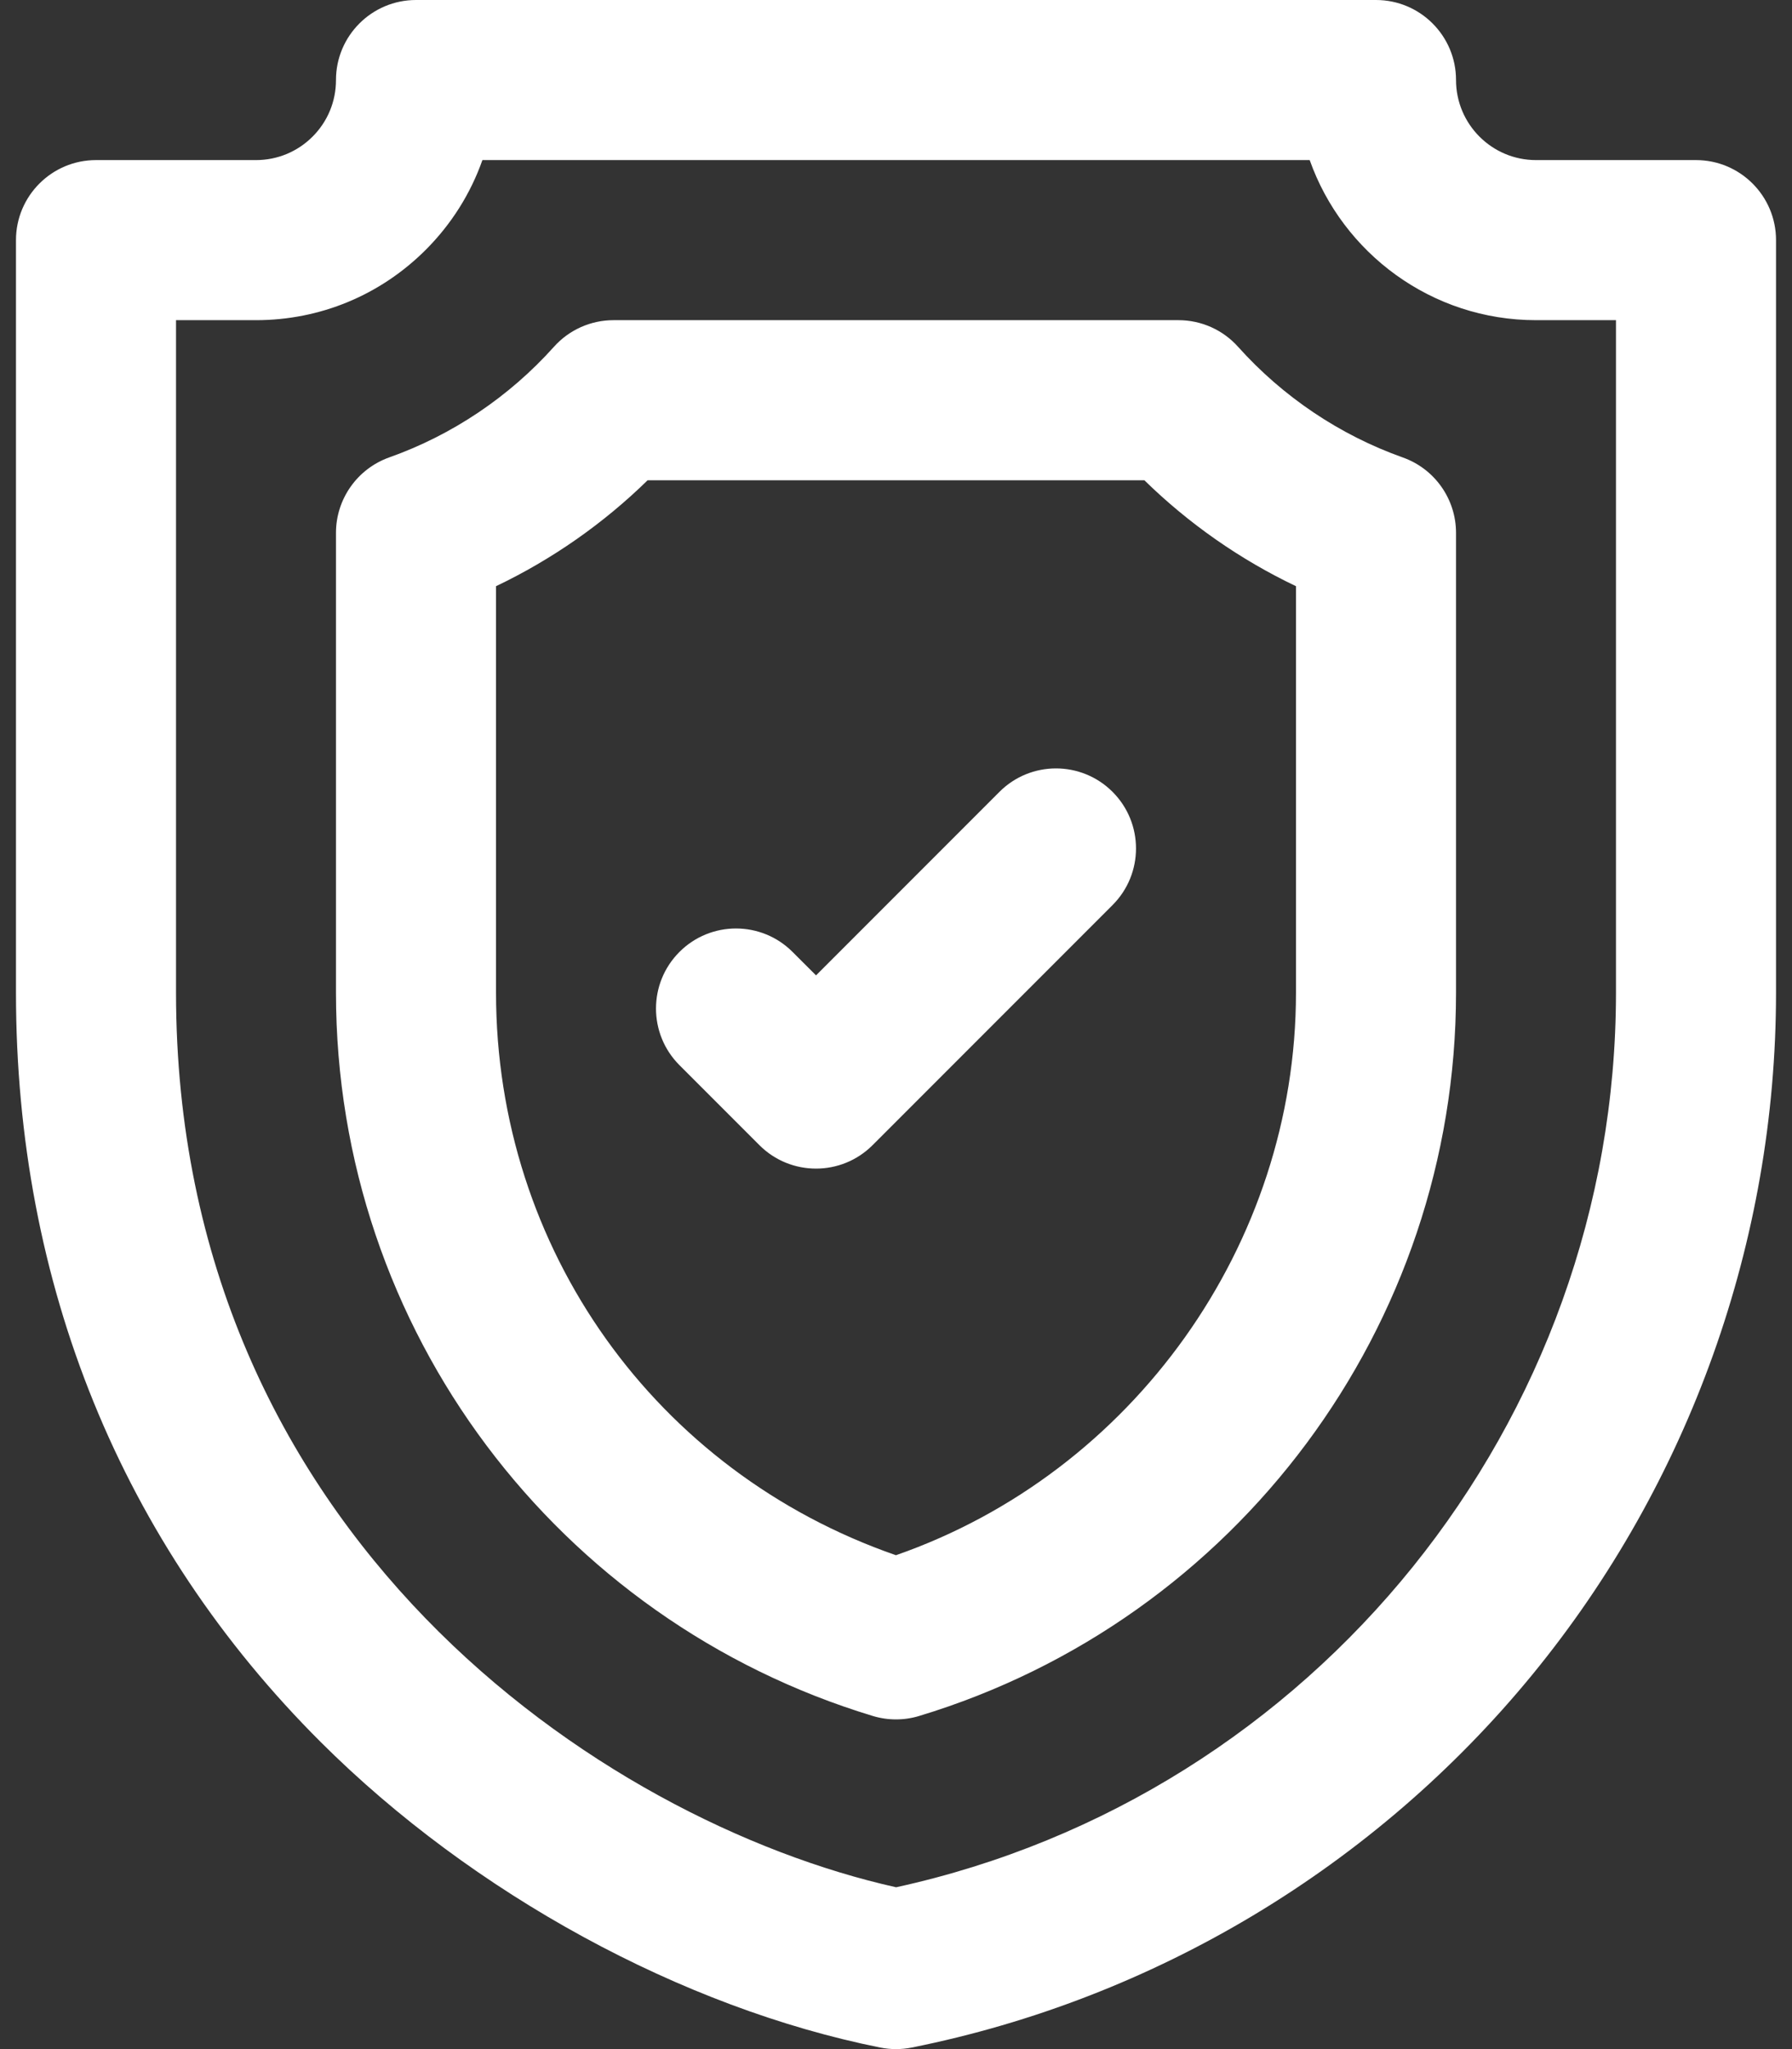 <svg width="35" height="40" viewBox="0 0 35 40" fill="none" xmlns="http://www.w3.org/2000/svg">
<rect x="0" y="0" width="35" height="40" fill="#333333" stroke="none"/>
<path d="M19.52 15.458L15.938 19.04L15.48 18.583C14.87 17.972 13.88 17.972 13.27 18.583C12.66 19.193 12.66 20.182 13.27 20.792L14.833 22.355C15.138 22.66 15.538 22.812 15.938 22.812C16.337 22.812 16.737 22.66 17.042 22.355L21.73 17.667C22.34 17.057 22.34 16.068 21.73 15.458C21.12 14.848 20.13 14.847 19.52 15.458ZM33.125 3.125H30C29.138 3.125 28.438 2.424 28.438 1.562C28.438 0.7 27.738 0 26.875 0H8.125C7.262 0 6.562 0.7 6.562 1.562C6.562 1.98 6.4 2.372 6.105 2.667C5.81 2.962 5.417 3.125 5 3.125H1.875C1.012 3.125 0.312 3.825 0.312 4.688V19.378C0.312 25.068 2.372 30.128 6.269 34.011C9.234 36.967 13.319 39.195 17.194 39.97C17.295 39.99 17.397 40 17.5 40C17.603 40 17.705 39.99 17.806 39.97C22.554 39.02 26.858 36.435 29.928 32.691C32.997 28.948 34.688 24.219 34.688 19.378V4.688C34.688 3.825 33.988 3.125 33.125 3.125V3.125ZM31.562 19.378C31.562 27.764 25.668 35.057 17.502 36.841C11.734 35.552 3.438 29.941 3.438 19.378V6.25H5C6.252 6.25 7.429 5.762 8.315 4.877C8.818 4.374 9.192 3.777 9.422 3.125H25.58C26.225 4.944 27.963 6.25 30 6.25H31.562V19.378ZM27.398 8.93C26.168 8.493 25.056 7.746 24.181 6.77C23.885 6.439 23.462 6.25 23.018 6.25H11.982C11.538 6.25 11.115 6.439 10.819 6.77C9.944 7.746 8.832 8.493 7.602 8.929C6.979 9.151 6.562 9.741 6.562 10.402V19.378C6.562 25.975 10.902 31.638 17.047 33.497C17.195 33.542 17.348 33.564 17.5 33.564C17.652 33.564 17.805 33.542 17.952 33.497C24.145 31.625 28.438 25.886 28.438 19.378V10.402C28.438 9.741 28.021 9.151 27.398 8.93ZM25.312 19.378C25.312 24.3 22.123 28.748 17.499 30.359C12.807 28.733 9.688 24.379 9.688 19.378V11.443C10.778 10.923 11.782 10.223 12.649 9.375H22.351C23.218 10.223 24.221 10.923 25.312 11.443V19.378H25.312Z" fill="white"/>
</svg>
